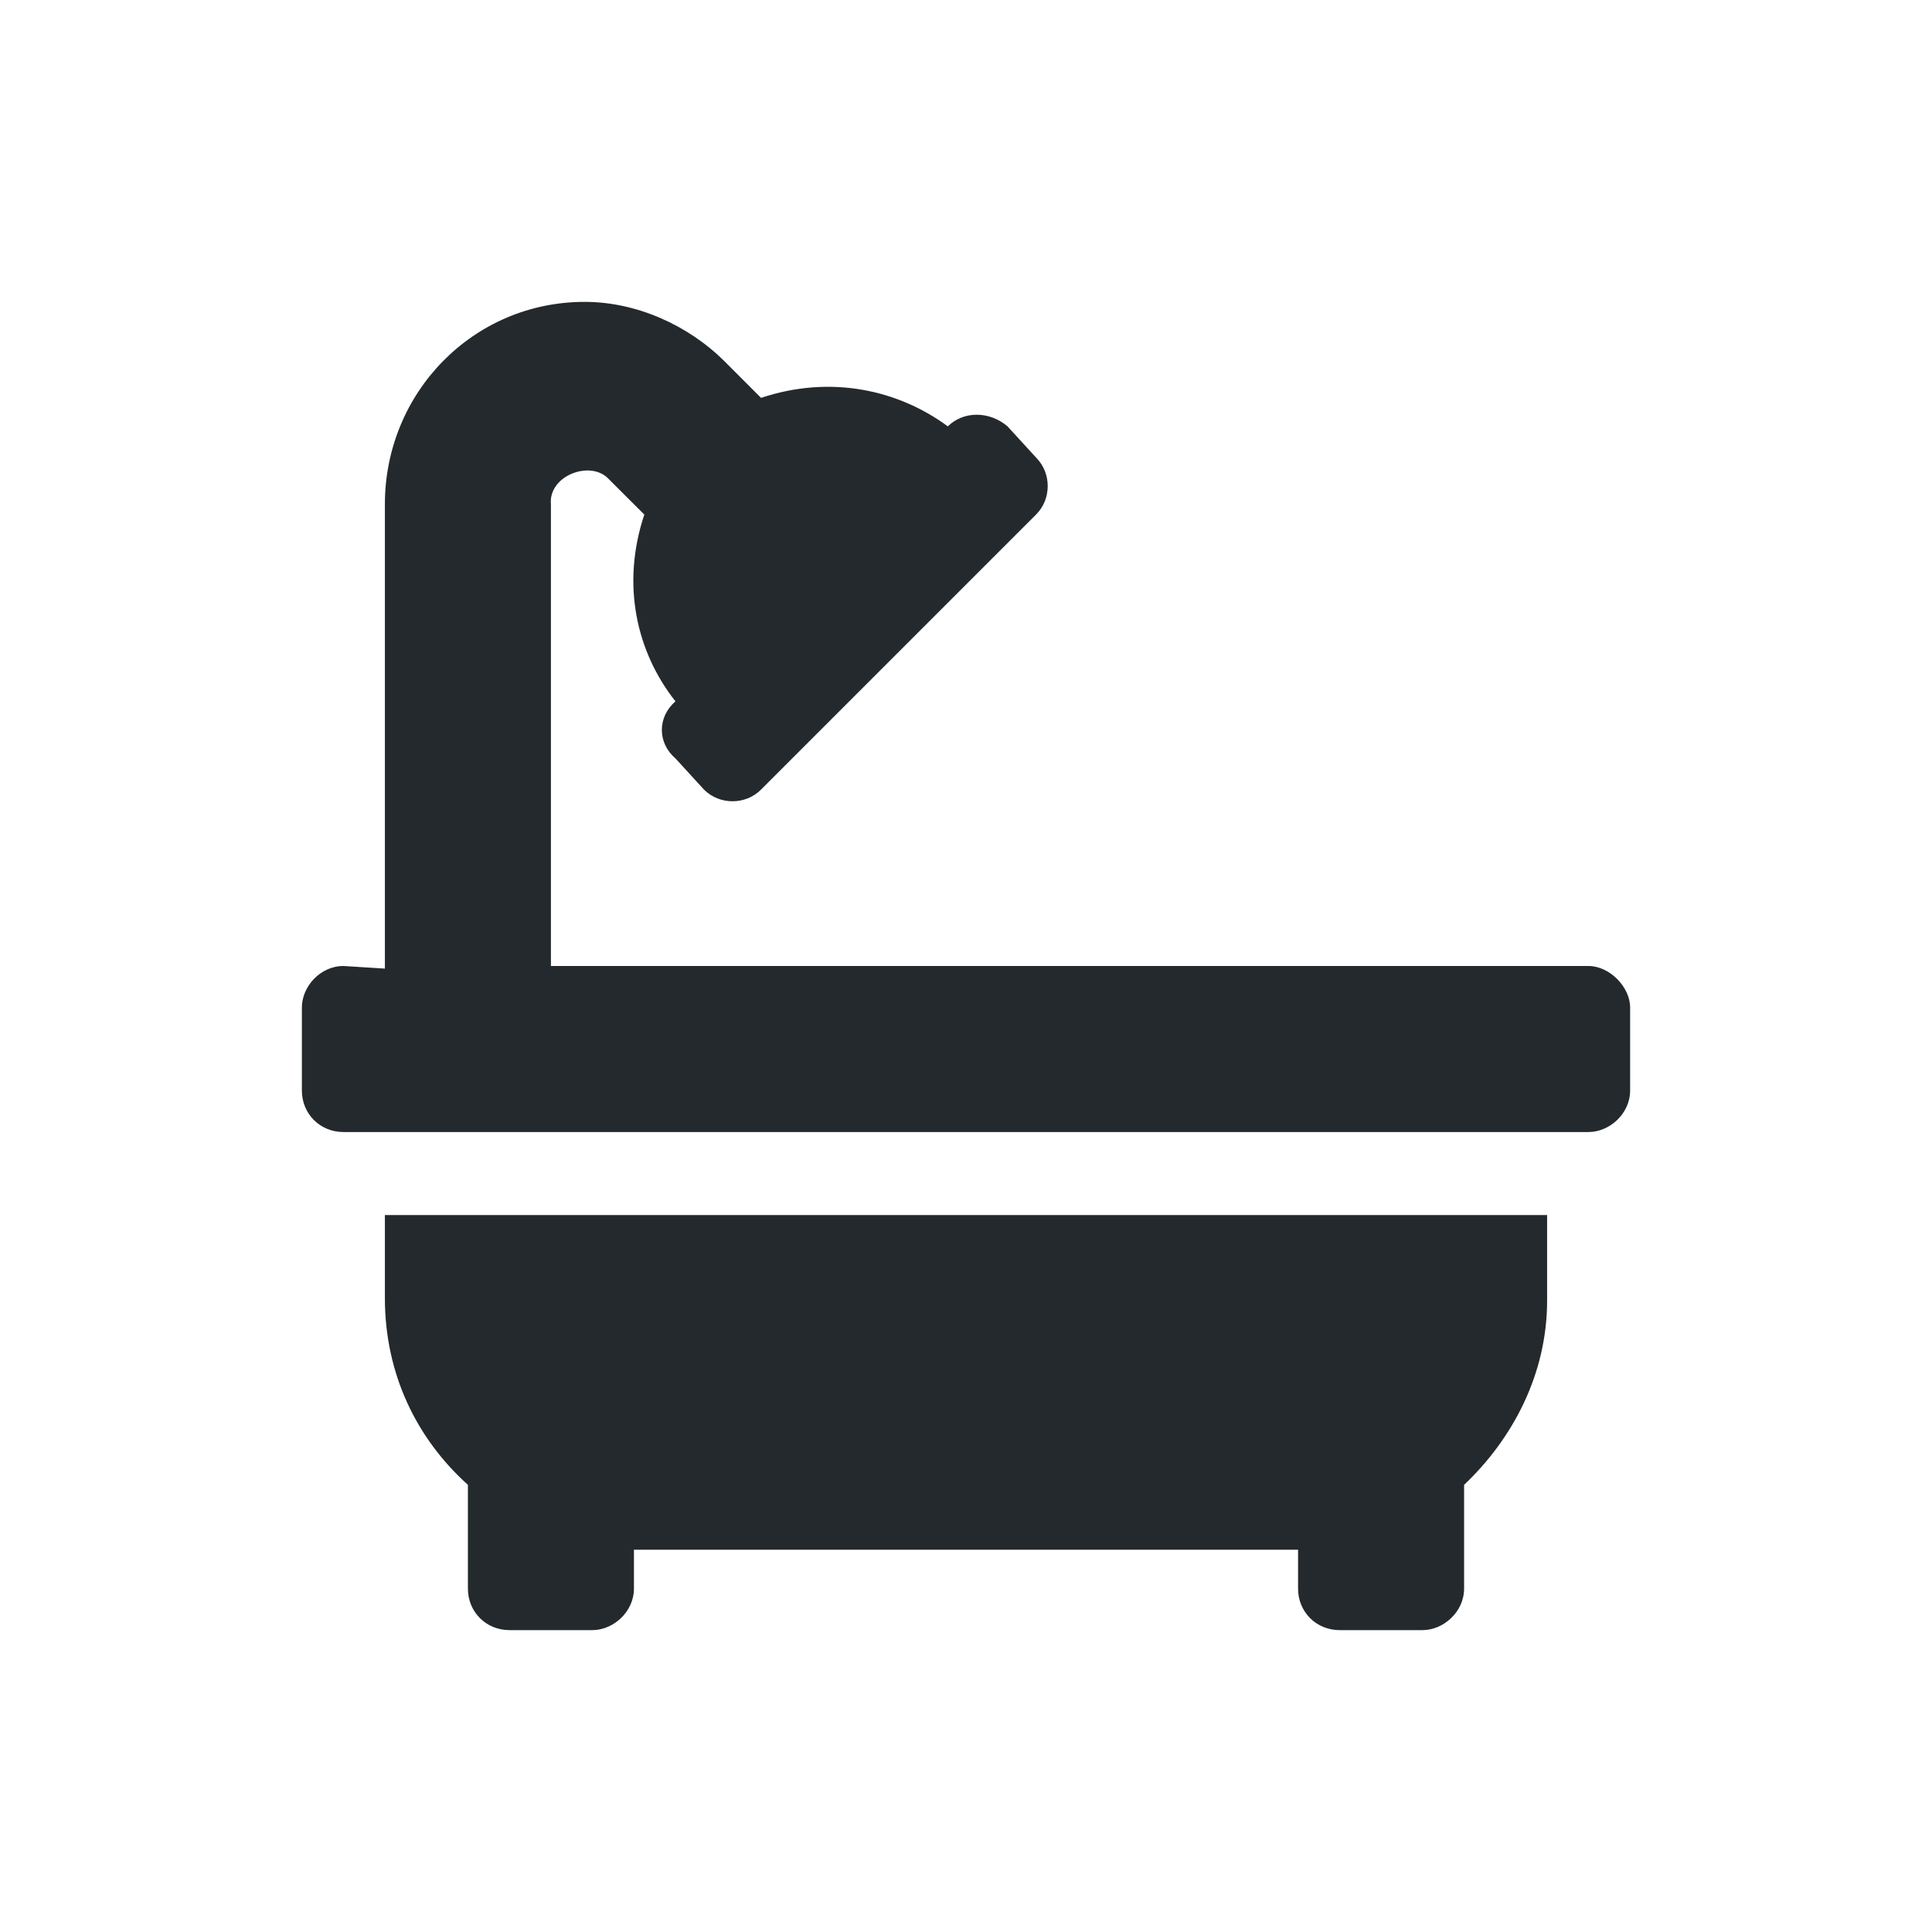 <svg width="32" height="32" viewBox="0 0 32 32" fill="none" xmlns="http://www.w3.org/2000/svg">
<path d="M6.375 21.5V20.125H25.625V21.543C25.625 22.746 25.066 23.82 24.25 24.594V26.312C24.25 26.699 23.906 27 23.562 27H22.188C21.801 27 21.5 26.699 21.5 26.312V25.668H10.5V26.312C10.5 26.699 10.156 27 9.812 27H8.438C8.051 27 7.75 26.699 7.75 26.312V24.594C6.891 23.82 6.375 22.746 6.375 21.5ZM26.312 16C26.656 16 27 16.344 27 16.688V18.062C27 18.449 26.656 18.75 26.312 18.75H5.688C5.301 18.75 5 18.449 5 18.062V16.688C5 16.344 5.301 16 5.688 16L6.375 16.043V8.352C6.375 6.504 7.836 5 9.684 5C10.543 5 11.402 5.387 12.004 5.988L12.605 6.59C13.766 6.203 14.883 6.461 15.699 7.062C15.957 6.805 16.387 6.805 16.688 7.062L17.16 7.578C17.418 7.836 17.418 8.266 17.16 8.523L12.605 13.078C12.348 13.336 11.918 13.336 11.66 13.078L11.188 12.562C10.887 12.305 10.887 11.875 11.188 11.617C10.543 10.801 10.285 9.684 10.672 8.523L10.07 7.922C9.77 7.621 9.082 7.879 9.125 8.352V16H26.312Z" fill="#23292C"/>
</svg>
